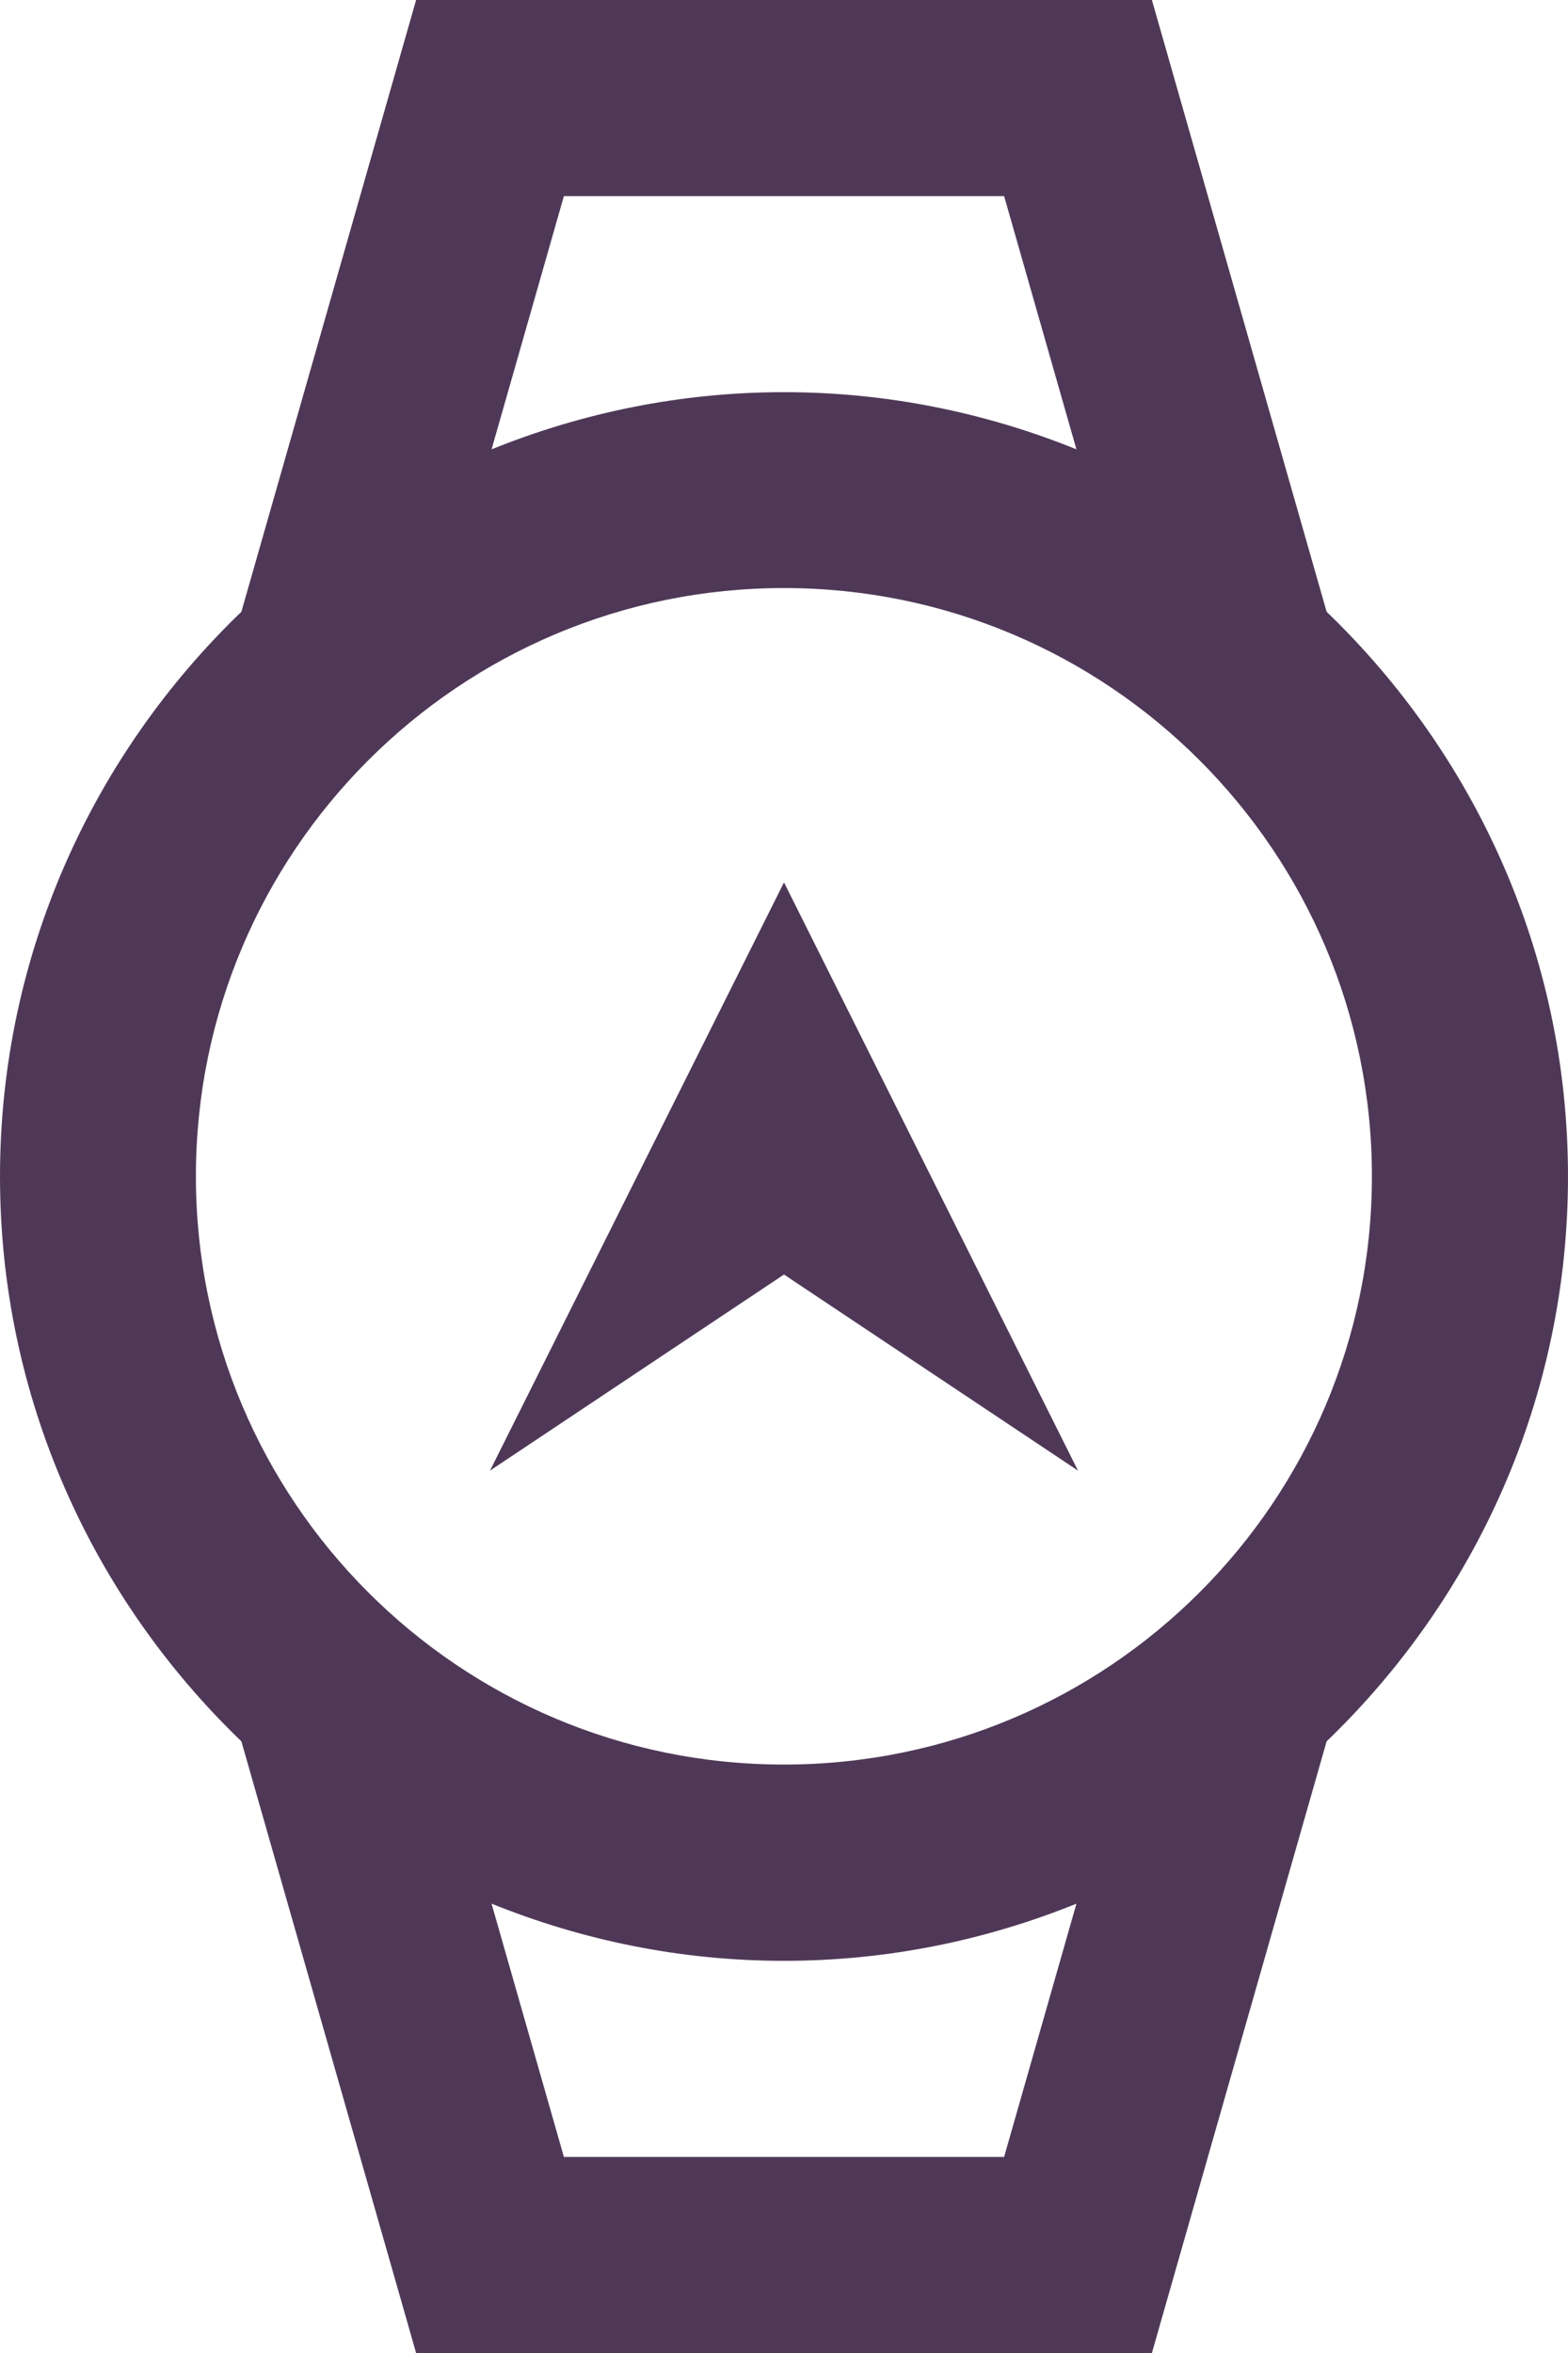 <?xml version="1.0" encoding="UTF-8"?>
<svg width="16px" height="24px" viewBox="0 0 16 24" version="1.1" xmlns="http://www.w3.org/2000/svg" xmlns:xlink="http://www.w3.org/1999/xlink">
    <!-- Generator: Sketch 47.1 (45422) - http://www.bohemiancoding.com/sketch -->
    <title>Audience_Age</title>
    <desc>Created with Sketch.</desc>
    <defs></defs>
    <g id="Page-1" stroke="none" stroke-width="1" fill="none" fill-rule="evenodd">
        <g id="icons" transform="translate(-158, -172)" fill="#4F3857">
            <path d="M165.999,189.998 C162.686,189.998 159.999,187.312 159.999,183.998 C159.999,180.686 162.686,177.998 165.999,177.998 C169.313,177.998 171.999,180.686 171.999,183.998 C171.999,187.312 169.313,189.998 165.999,189.998 L165.999,189.998 Z M168.246,194 L163.754,194 L163.016,191.417 C163.94,191.79 164.945,192 166,192 C167.055,192 168.061,191.79 168.984,191.417 L168.246,194 Z M163.754,174 L168.246,174 L168.984,176.583 C168.061,176.21 167.055,176 166,176 C164.945,176 163.94,176.21 163.016,176.583 L163.754,174 Z M171.537,178.24 C173.052,179.697 174,181.738 174,184 C174,186.263 173.052,188.305 171.537,189.761 L169.754,196 L162.246,196 L160.463,189.761 C158.948,188.305 158,186.263 158,184 C158,181.738 158.948,179.697 160.463,178.24 L162.246,172 L169.754,172 L171.537,178.24 Z M163,187 L166,185 L169,187 L166,181 L163,187 Z" id="Audience_Age"></path>
        </g>
    </g>
</svg>
